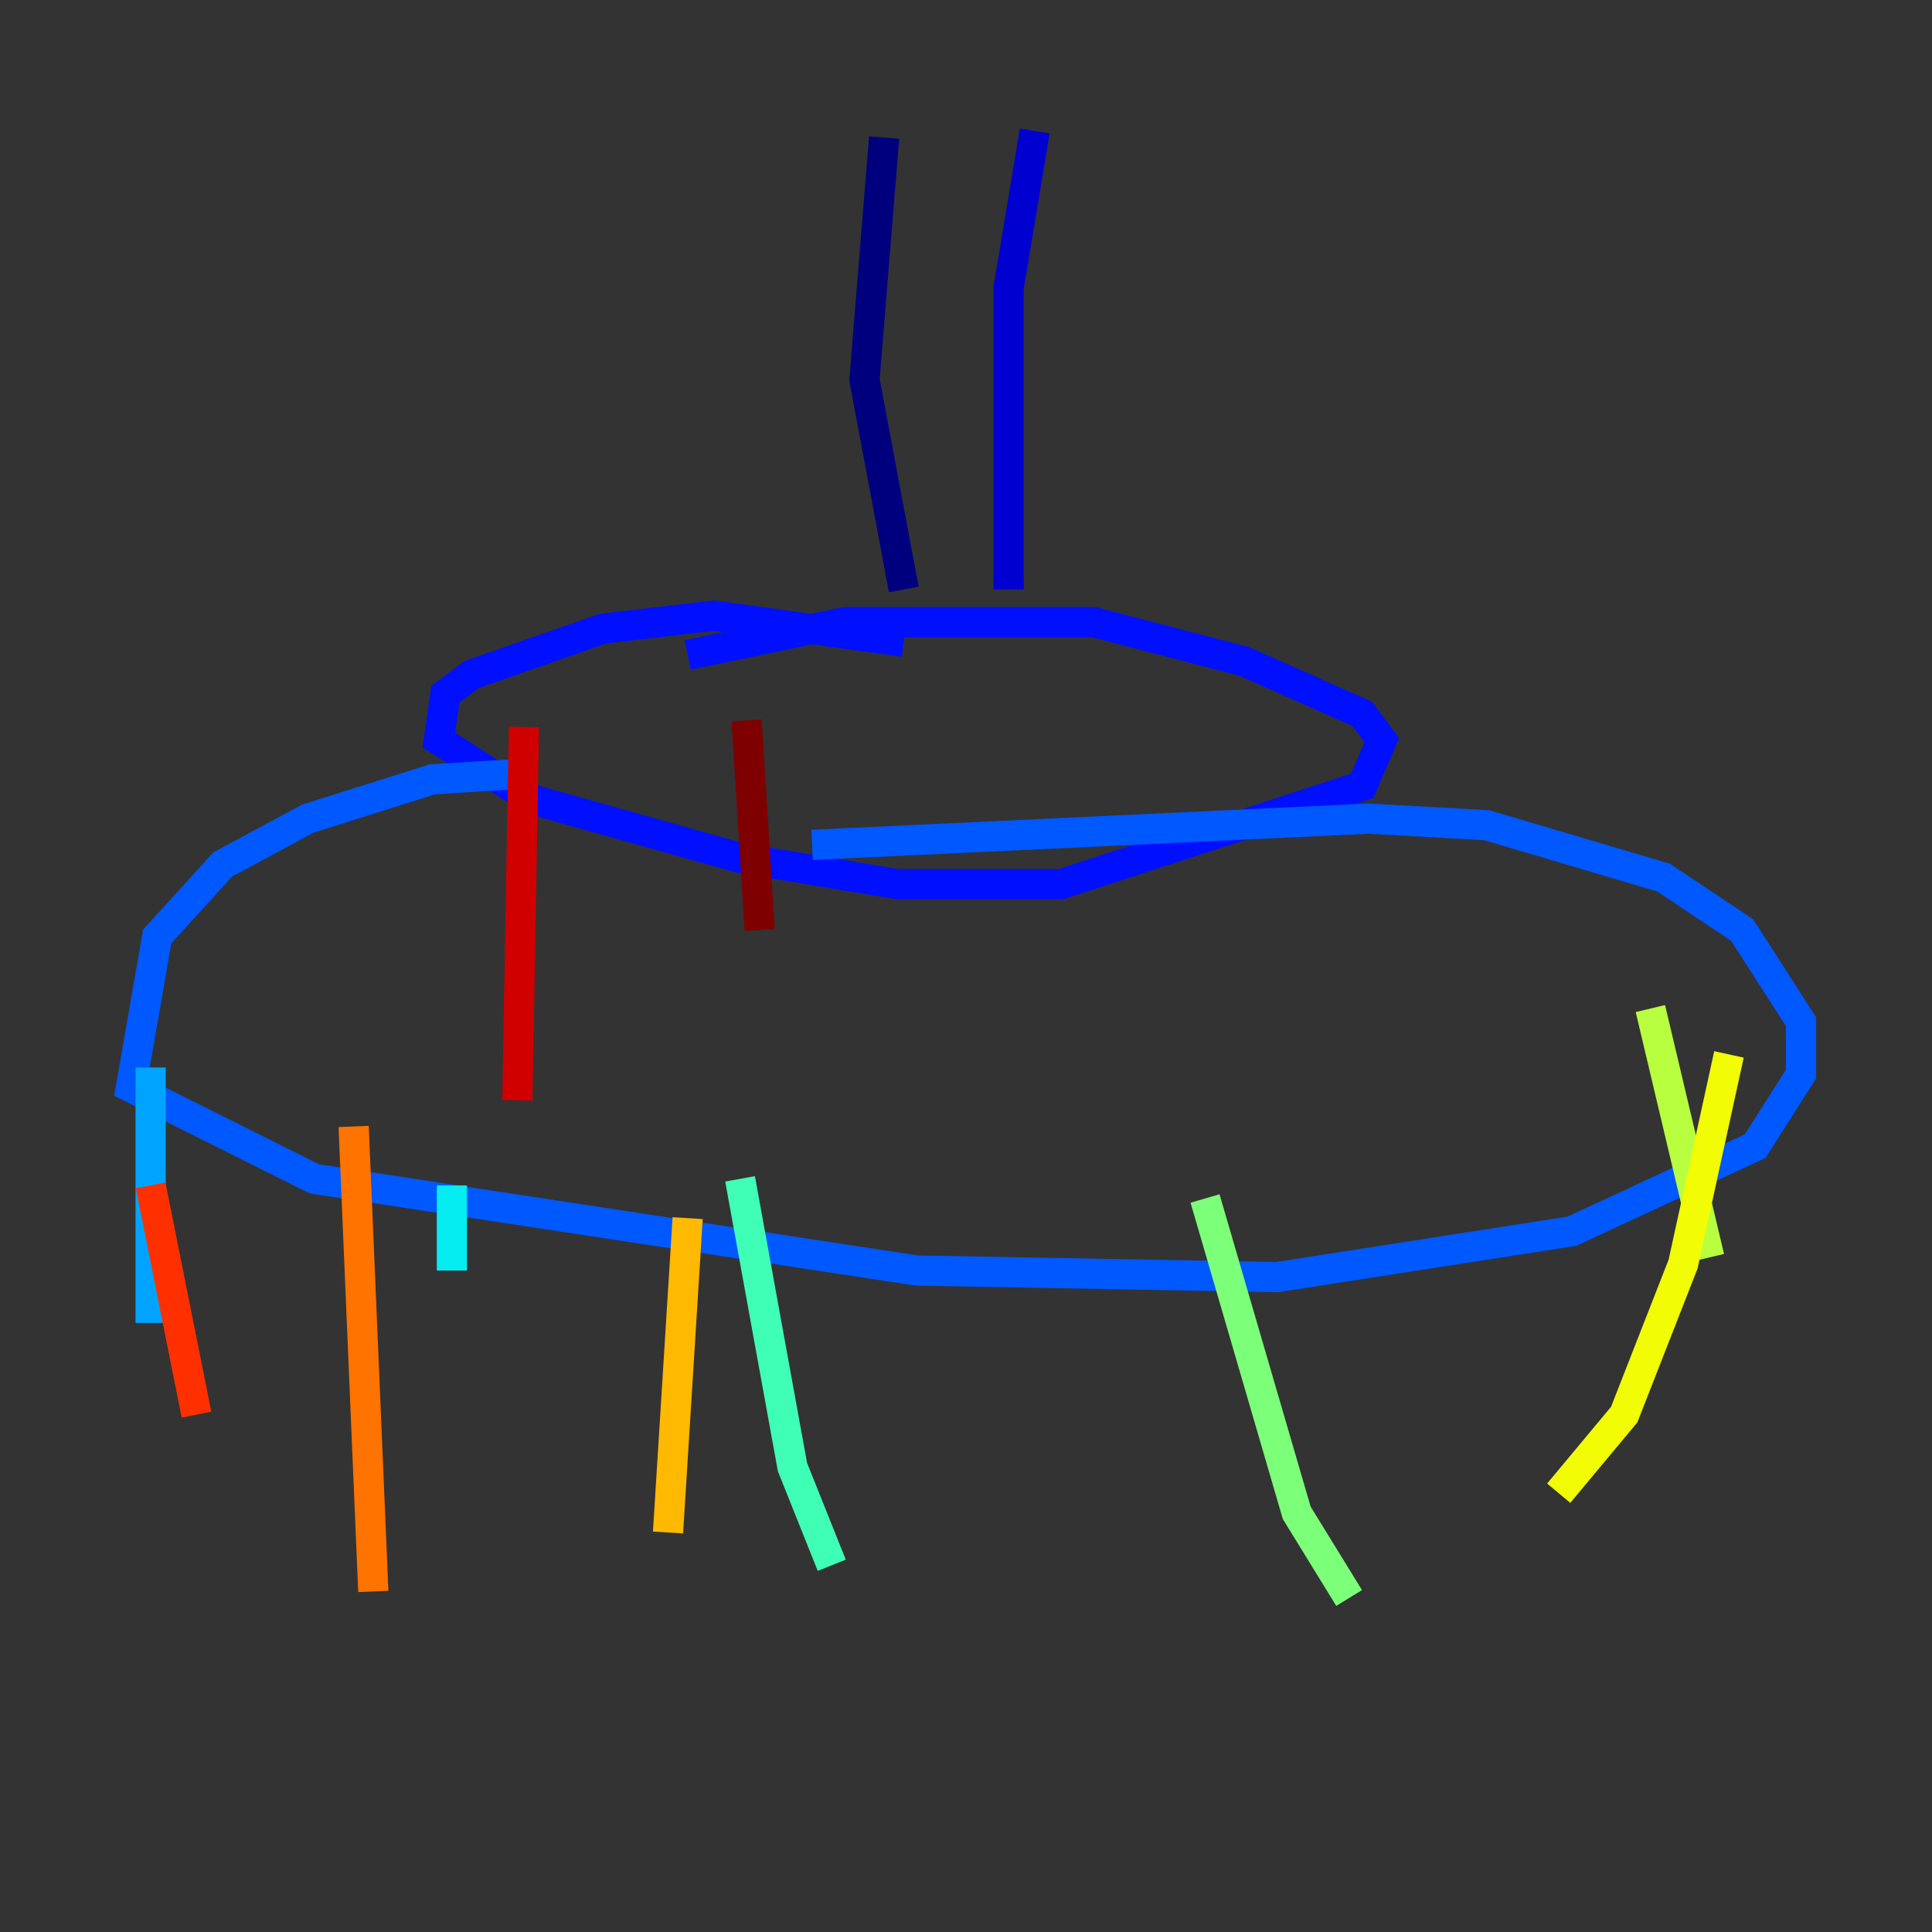 <?xml version="1.0" encoding="utf-8" ?>
<svg baseProfile="tiny" height="128" version="1.2" viewBox="0,0,128,128" width="128" xmlns="http://www.w3.org/2000/svg" xmlns:ev="http://www.w3.org/2001/xml-events" xmlns:xlink="http://www.w3.org/1999/xlink"><rect x="0" y="0" width="128" height="128" fill="#333333" stroke="none"/><defs /><polyline fill="none" points="58.576,9.112 57.275,25.166 59.878,39.051" stroke="#00007f" stroke-width="2" /><polyline fill="none" points="68.556,8.678 66.82,19.091 66.82,39.051" stroke="#0000d1" stroke-width="2" /><polyline fill="none" points="59.878,42.522 47.295,40.786 39.919,41.654 31.241,44.691 29.505,45.993 29.071,49.031 35.146,52.936 49.031,56.841 59.444,58.576 70.291,58.576 90.251,52.068 91.552,49.031 90.251,47.295 82.441,43.824 72.461,41.22 55.973,41.22 45.559,43.39" stroke="#0010ff" stroke-width="2" /><polyline fill="none" points="35.58,51.2 28.637,51.634 20.393,54.237 14.752,57.275 10.414,62.047 8.678,72.027 20.827,78.102 60.746,84.176 84.61,84.61 104.136,81.573 116.285,75.932 119.322,71.159 119.322,67.688 115.417,61.614 110.21,58.142 98.495,54.671 90.685,54.237 53.803,55.973" stroke="#0058ff" stroke-width="2" /><polyline fill="none" points="9.98,70.725 9.98,87.647" stroke="#00a4ff" stroke-width="2" /><polyline fill="none" points="29.939,78.536 29.939,84.176" stroke="#05ecf1" stroke-width="2" /><polyline fill="none" points="49.031,78.102 52.502,97.193 55.105,103.702" stroke="#3fffb7" stroke-width="2" /><polyline fill="none" points="79.837,79.403 85.912,100.231 89.383,105.871" stroke="#7cff79" stroke-width="2" /><polyline fill="none" points="109.342,66.82 113.248,83.308" stroke="#b7ff3f" stroke-width="2" /><polyline fill="none" points="114.549,69.858 111.512,83.742 107.607,93.722 103.268,98.929" stroke="#f1fc05" stroke-width="2" /><polyline fill="none" points="45.559,80.705 44.258,101.532" stroke="#ffb900" stroke-width="2" /><polyline fill="none" points="23.43,74.63 24.732,105.437" stroke="#ff7300" stroke-width="2" /><polyline fill="none" points="9.98,78.536 13.017,93.722" stroke="#ff3000" stroke-width="2" /><polyline fill="none" points="34.712,48.163 34.278,72.895" stroke="#d10000" stroke-width="2" /><polyline fill="none" points="49.464,47.729 50.332,61.614" stroke="#7f0000" stroke-width="2" /></svg>
